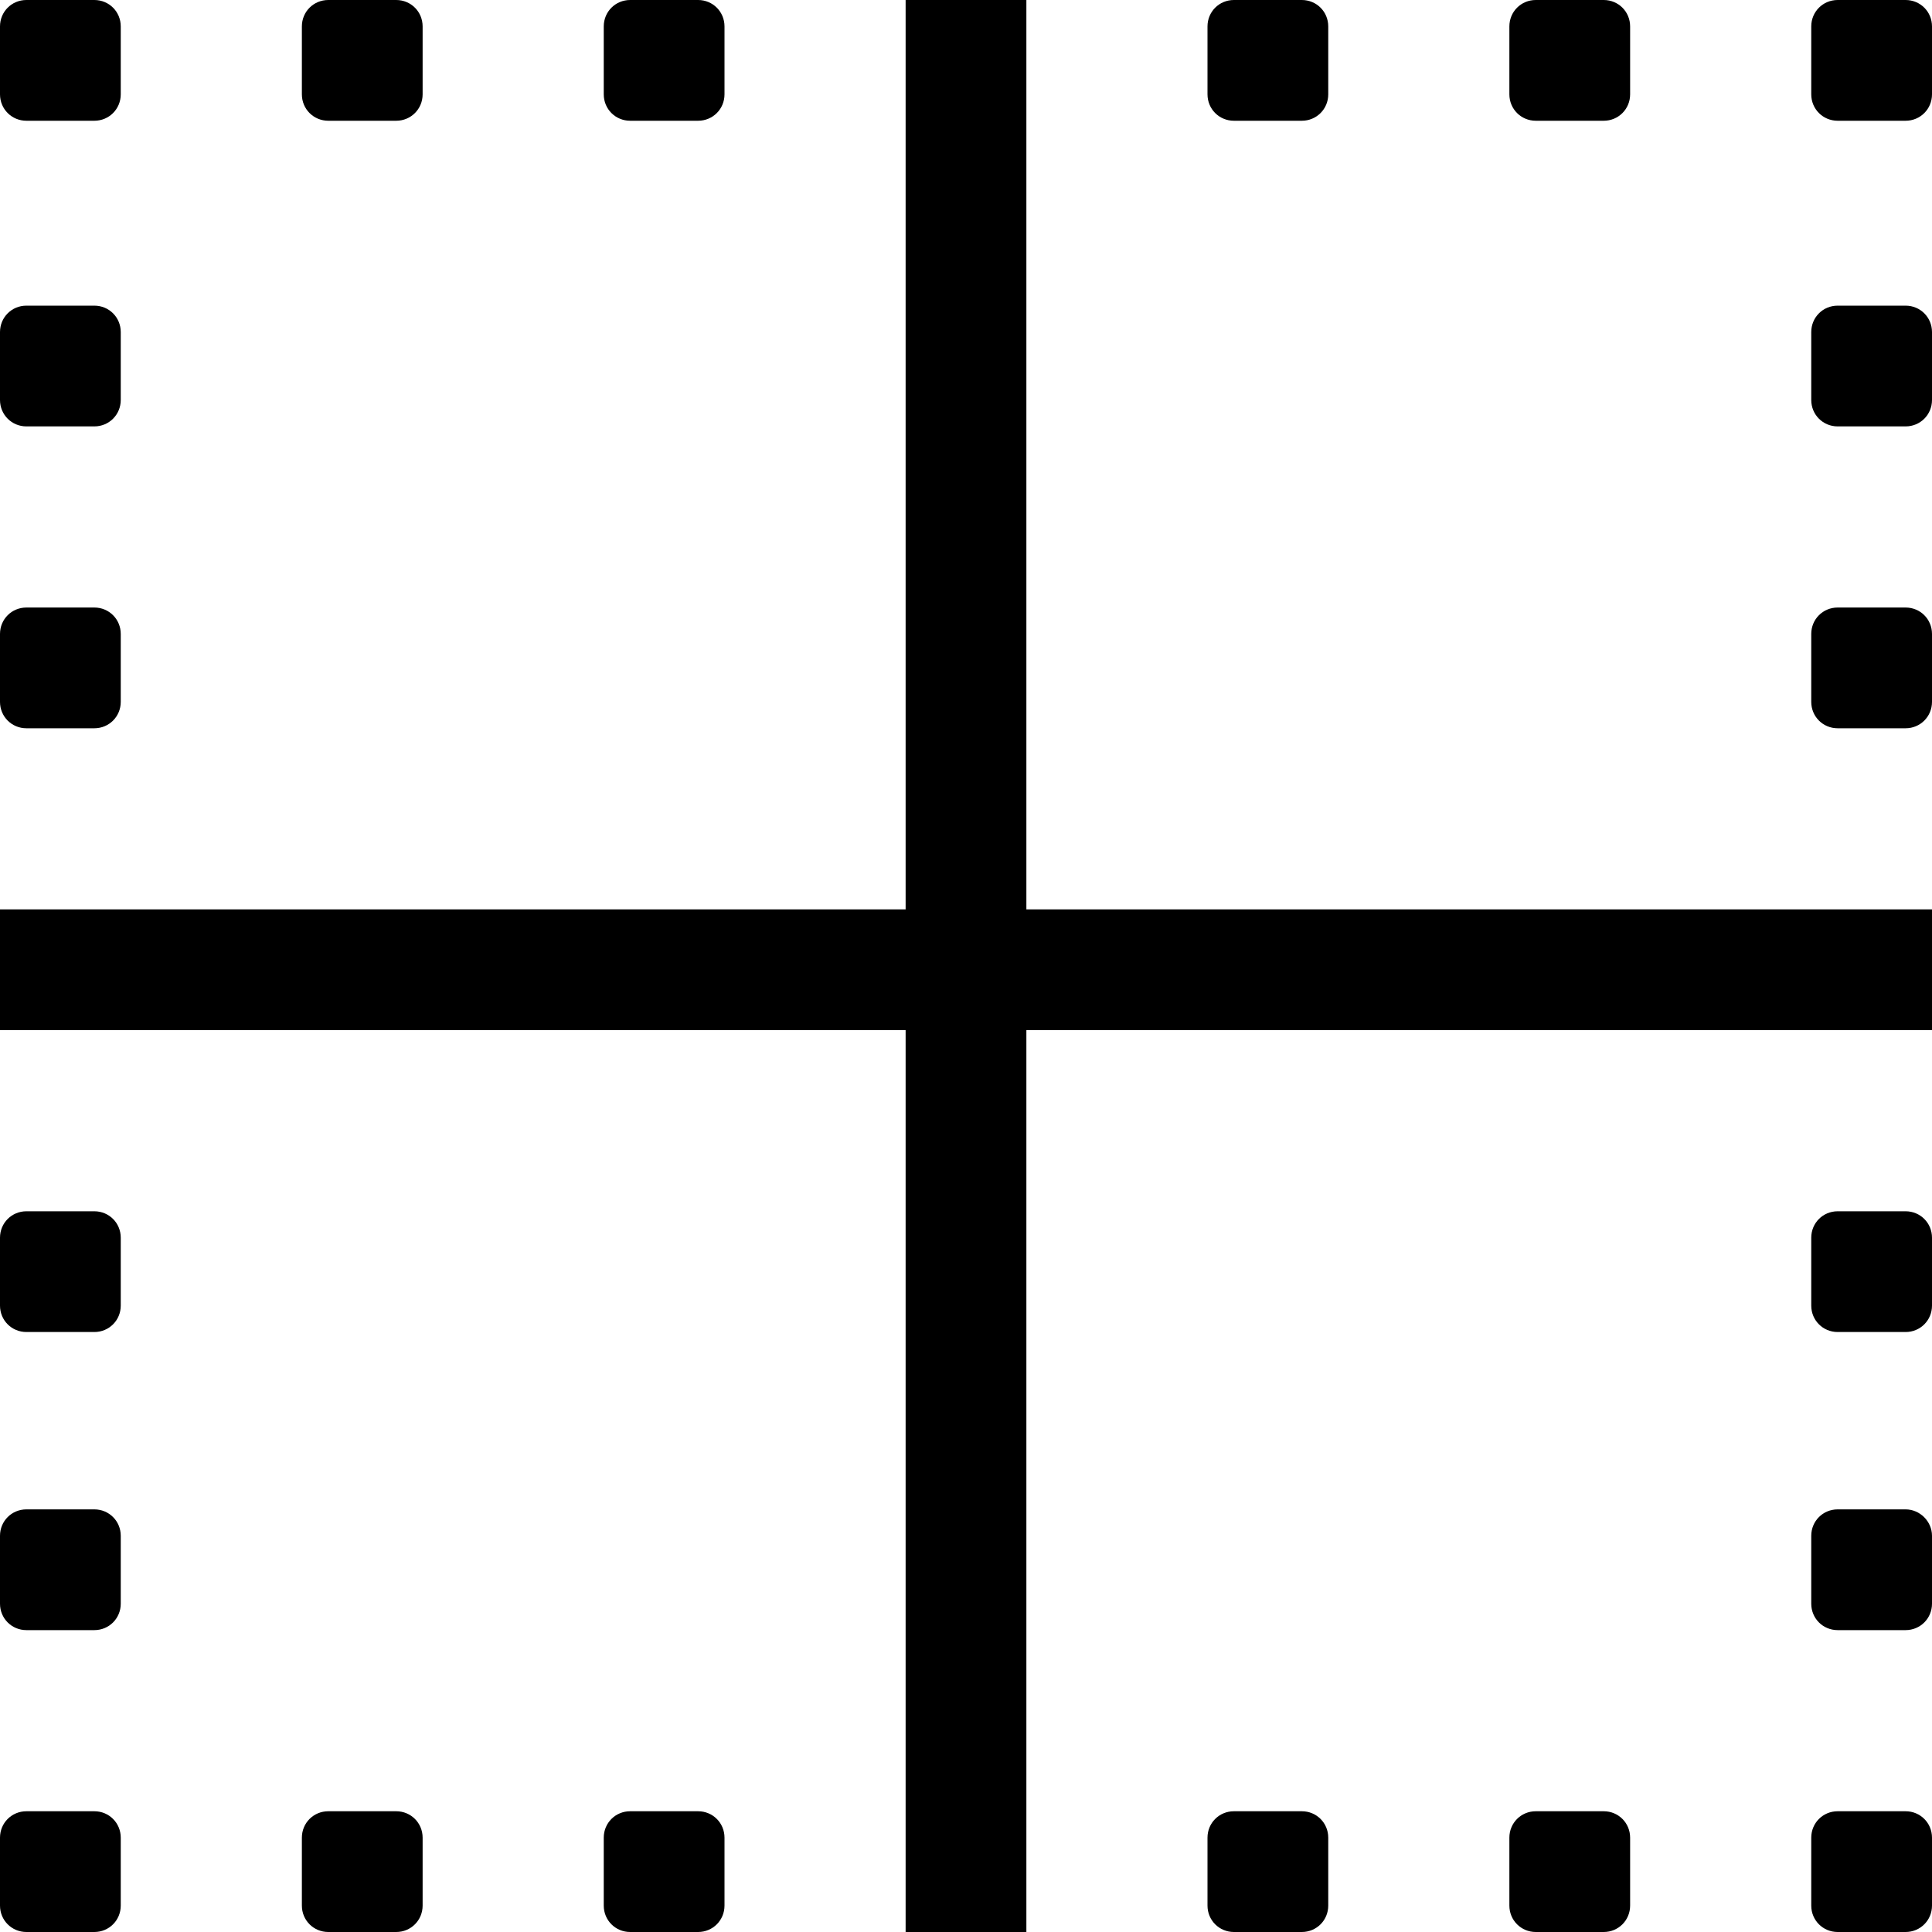 <?xml version="1.0" encoding="utf-8"?>
<!-- Generator: Adobe Illustrator 21.1.0, SVG Export Plug-In . SVG Version: 6.00 Build 0)  -->
<svg version="1.1" id="Layer_4" xmlns="http://www.w3.org/2000/svg" xmlns:xlink="http://www.w3.org/1999/xlink" x="0px" y="0px"
	 viewBox="0 0 512 512" style="enable-background:new 0 0 512 512;" xml:space="preserve">
<path d="M400,7c0-3.9,3.1-7,7-7h18c3.9,0,7,3.1,7,7v18c0,3.9-3.1,7-7,7h-18c-3.9,0-7-3.1-7-7V7z M320,7c0-3.9,3.1-7,7-7h18
	c3.9,0,7,3.1,7,7v18c0,3.9-3.1,7-7,7h-18c-3.9,0-7-3.1-7-7V7z M160,7c0-3.9,3.1-7,7-7h18c3.9,0,7,3.1,7,7v18c0,3.9-3.1,7-7,7h-18
	c-3.9,0-7-3.1-7-7V7z M80,7c0-3.9,3.1-7,7-7h18c3.9,0,7,3.1,7,7v18c0,3.9-3.1,7-7,7H87c-3.9,0-7-3.1-7-7V7z M0,7c0-3.9,3.1-7,7-7h18
	c3.9,0,7,3.1,7,7v18c0,3.9-3.1,7-7,7H7c-3.9,0-7-3.1-7-7V7z M0,88c0-3.9,3.1-7,7-7h18c3.9,0,7,3.1,7,7v18c0,3.9-3.1,7-7,7H7
	c-3.9,0-7-3.1-7-7V88z M0,168c0-3.9,3.1-7,7-7h18c3.9,0,7,3.1,7,7v18c0,3.9-3.1,7-7,7H7c-3.9,0-7-3.1-7-7V168z M32,505
	c0,3.9-3.1,7-7,7H7c-3.9,0-7-3.1-7-7v-18c0-3.9,3.1-7,7-7h18c3.9,0,7,3.1,7,7V505z M32,425c0,3.9-3.1,7-7,7H7c-3.9,0-7-3.1-7-7v-18
	c0-3.9,3.1-7,7-7h18c3.9,0,7,3.1,7,7V425z M32,346c0,3.9-3.1,7-7,7H7c-3.9,0-7-3.1-7-7v-18c0-3.9,3.1-7,7-7h18c3.9,0,7,3.1,7,7V346z
	 M112,505c0,3.9-3.1,7-7,7H87c-3.9,0-7-3.1-7-7v-18c0-3.9,3.1-7,7-7h18c3.9,0,7,3.1,7,7V505z M192,505c0,3.9-3.1,7-7,7h-18
	c-3.9,0-7-3.1-7-7v-18c0-3.9,3.1-7,7-7h18c3.9,0,7,3.1,7,7V505z M352,505c0,3.9-3.1,7-7,7h-18c-3.9,0-7-3.1-7-7v-18c0-3.9,3.1-7,7-7
	h18c3.9,0,7,3.1,7,7V505z M432,505c0,3.9-3.1,7-7,7h-18c-3.9,0-7-3.1-7-7v-18c0-3.9,3.1-7,7-7h18c3.9,0,7,3.1,7,7V505z M512,505
	c0,3.9-3.1,7-7,7h-18c-3.9,0-7-3.1-7-7v-18c0-3.9,3.1-7,7-7h18c3.9,0,7,3.1,7,7V505z M512,425c0,3.9-3.1,7-7,7h-18c-3.9,0-7-3.1-7-7
	v-18c0-3.9,3.1-7,7-7h18c3.8,0,7,3.2,7,7V425z M512,346c0,3.9-3.1,7-7,7h-18c-3.9,0-7-3.1-7-7v-18c0-3.9,3.1-7,7-7h18
	c3.9,0,7,3.1,7,7V346z M512,273H272v239h-32V273H0v-32h240V0h32v241h240V273z M512,186c0,3.9-3.1,7-7,7h-18c-3.9,0-7-3.1-7-7v-18
	c0-3.9,3.1-7,7-7h18c3.9,0,7,3.1,7,7V186z M512,106c0,3.9-3.1,7-7,7h-18c-3.9,0-7-3.1-7-7V88c0-3.9,3.1-7,7-7h18c3.9,0,7,3.1,7,7
	V106z M512,25c0,3.9-3.1,7-7,7h-18c-3.9,0-7-3.1-7-7V7c0-3.9,3.1-7,7-7h18c3.9,0,7,3.1,7,7V25z"/>
</svg>
